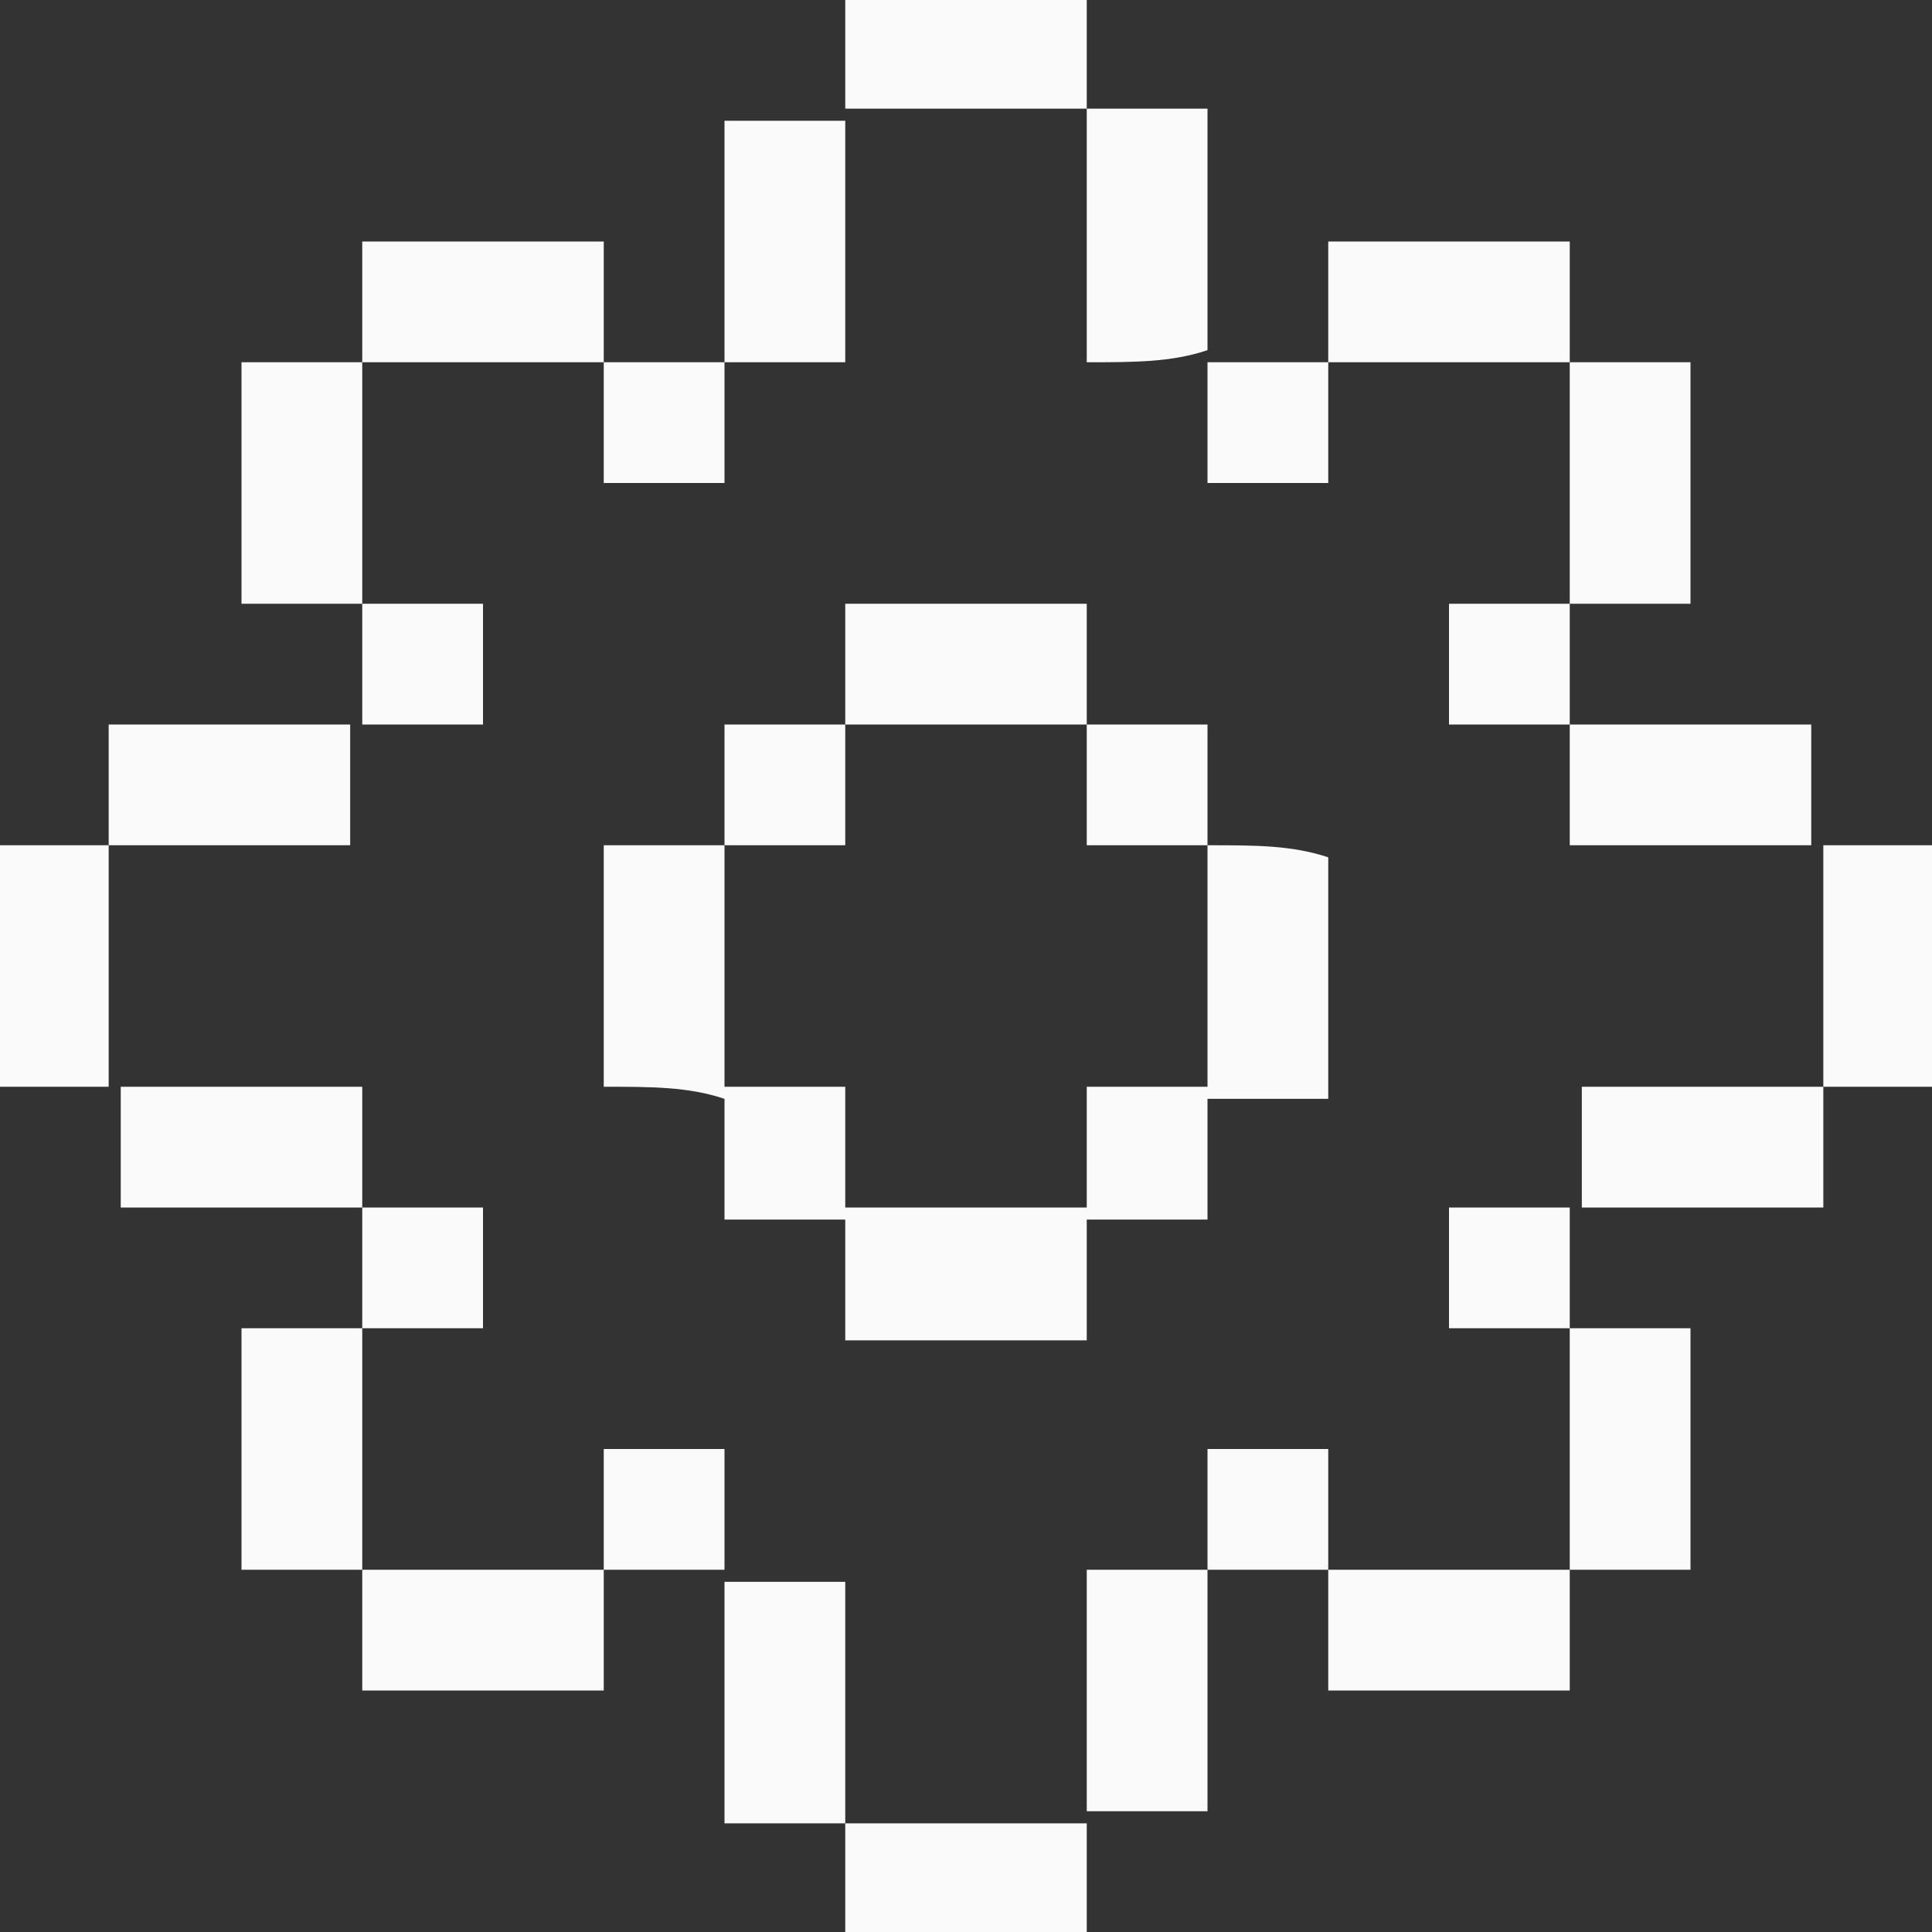 <?xml version="1.0" encoding="utf-8"?>
<!-- Generator: Adobe Illustrator 25.2.3, SVG Export Plug-In . SVG Version: 6.00 Build 0)  -->
<svg version="1.1" id="Layer_1" xmlns="http://www.w3.org/2000/svg" xmlns:xlink="http://www.w3.org/1999/xlink" x="0px" y="0px"
	 viewBox="0 0 16 16" style="enable-background:new 0 0 16 16;" xml:space="preserve">
<rect x="0" y="0" width="16" height="16" fill="#333333" stroke="none"/>
<style type="text/css">
	.st0{fill:#FAFAFA;}
</style>
<path class="st0" d="M5,13c0,0.3,0,0.6,0,1c-0.7,0-1.3,0-2,0c0-0.3,0-0.7,0-1l0,0C3.6,13,4.3,13,5,13L5,13z"/>
<path class="st0" d="M6,3c0-0.7,0-1.3,0-2c0.4,0,0.7,0,1,0l0,0c0,0.7,0,1.3,0,2C6.6,3,6.3,3,6,3L6,3z"/>
<path class="st0" d="M9,0.9c0.3,0,0.7,0,1,0c0,0.7,0,1.4,0,2l0,0C9.7,3,9.4,3,9,3C9,2.3,9,1.6,9,0.9L9,0.9z"/>
<path class="st0" d="M3,3c0-0.3,0-0.6,0-1c0.7,0,1.3,0,2,0c0,0.3,0,0.7,0,1l0,0C4.3,3,3.6,3,3,3L3,3z"/>
<path class="st0" d="M11,3c0-0.3,0-0.6,0-1c0.7,0,1.3,0,2,0c0,0.3,0,0.7,0,1l0,0C12.4,3,11.7,3,11,3L11,3z"/>
<path class="st0" d="M3,5C2.7,5,2.3,5,2,5c0-0.7,0-1.3,0-2c0.3,0,0.7,0,1,0l0,0C3,3.6,3,4.3,3,5L3,5z"/>
<path class="st0" d="M7,15.1c-0.3,0-0.7,0-1,0c0-0.7,0-1.4,0-2l0,0c0.3,0,0.6,0,1,0C7,13.7,7,14.4,7,15.1L7,15.1z"/>
<path class="st0" d="M10,13c0,0.7,0,1.3,0,2c-0.4,0-0.7,0-1,0l0,0c0-0.7,0-1.3,0-2C9.4,13,9.7,13,10,13L10,13z"/>
<path class="st0" d="M13,3c0.3,0,0.6,0,1,0c0,0.7,0,1.3,0,2c-0.3,0-0.7,0-1,0l0,0C13,4.3,13,3.6,13,3L13,3z"/>
<path class="st0" d="M13,13c0,0.3,0,0.6,0,1c-0.7,0-1.3,0-2,0c0-0.3,0-0.7,0-1l0,0C11.7,13,12.4,13,13,13L13,13z"/>
<path class="st0" d="M0.9,7c0-0.3,0-0.7,0-1c0.7,0,1.4,0,2,0l0,0c0,0.3,0,0.6,0,1C2.3,7,1.6,7,0.9,7L0.9,7z"/>
<path class="st0" d="M13,6c0.7,0,1.3,0,2,0c0,0.4,0,0.7,0,1l0,0c-0.7,0-1.3,0-2,0C13,6.6,13,6.3,13,6L13,6z"/>
<path class="st0" d="M3,10c-0.7,0-1.3,0-2,0c0-0.4,0-0.7,0-1l0,0c0.7,0,1.3,0,2,0C3,9.4,3,9.7,3,10L3,10z"/>
<path class="st0" d="M15.1,9c0,0.3,0,0.7,0,1c-0.7,0-1.4,0-2,0l0,0c0-0.3,0-0.6,0-1C13.7,9,14.4,9,15.1,9L15.1,9z"/>
<path class="st0" d="M3,13c-0.3,0-0.6,0-1,0c0-0.7,0-1.3,0-2c0.3,0,0.7,0,1,0l0,0C3,11.7,3,12.4,3,13L3,13z"/>
<path class="st0" d="M13,11c0.3,0,0.6,0,1,0c0,0.7,0,1.3,0,2c-0.3,0-0.7,0-1,0l0,0C13,12.4,13,11.7,13,11L13,11z"/>
<path class="st0" d="M7,0.9C7,0.6,7,0.3,7,0c0.7,0,1.3,0,2,0c0,0.3,0,0.6,0,0.9l0,0C8.3,0.9,7.7,0.9,7,0.9L7,0.9z"/>
<path class="st0" d="M0.9,9C0.6,9,0.3,9,0,9c0-0.7,0-1.3,0-2c0.3,0,0.6,0,0.9,0l0,0C0.9,7.7,0.9,8.3,0.9,9L0.9,9z"/>
<path class="st0" d="M15.1,7c0.3,0,0.6,0,0.9,0c0,0.7,0,1.3,0,2c-0.3,0-0.6,0-0.9,0l0,0C15.1,8.3,15.1,7.7,15.1,7L15.1,7z"/>
<path class="st0" d="M9,15.1c0,0.3,0,0.6,0,0.9c-0.7,0-1.3,0-2,0c0-0.3,0-0.6,0-0.9l0,0C7.7,15.1,8.3,15.1,9,15.1L9,15.1z"/>
<path class="st0" d="M5,3c0.3,0,0.7,0,1,0l0,0c0,0.3,0,0.7,0,1C5.6,4,5.3,4,5,4C5,3.6,5,3.3,5,3L5,3z"/>
<path class="st0" d="M10,3c0.3,0,0.7,0,1,0l0,0c0,0.3,0,0.7,0,1c-0.3,0-0.7,0-1,0C10,3.6,10,3.3,10,3L10,3z"/>
<path class="st0" d="M3,6c0-0.3,0-0.7,0-1l0,0c0.3,0,0.7,0,1,0c0,0.3,0,0.7,0,1C3.6,6,3.3,6,3,6L3,6z"/>
<path class="st0" d="M6,13c-0.3,0-0.7,0-1,0l0,0c0-0.3,0-0.7,0-1c0.3,0,0.7,0,1,0C6,12.4,6,12.7,6,13L6,13z"/>
<path class="st0" d="M11,13c-0.3,0-0.7,0-1,0l0,0c0-0.3,0-0.7,0-1c0.4,0,0.7,0,1,0C11,12.4,11,12.7,11,13L11,13z"/>
<path class="st0" d="M3,11c0-0.3,0-0.7,0-1l0,0c0.3,0,0.7,0,1,0c0,0.4,0,0.7,0,1C3.6,11,3.3,11,3,11L3,11z"/>
<path class="st0" d="M13,5c0,0.3,0,0.7,0,1l0,0c-0.3,0-0.7,0-1,0c0-0.4,0-0.7,0-1C12.4,5,12.7,5,13,5L13,5z"/>
<path class="st0" d="M13,10c0,0.3,0,0.7,0,1l0,0c-0.3,0-0.7,0-1,0c0-0.3,0-0.7,0-1C12.4,10,12.7,10,13,10L13,10z"/>
<path class="st0" d="M6,6c0.4,0,0.7,0,1,0c0-0.3,0-0.6,0-1c0.7,0,1.3,0,2,0c0,0.3,0,0.6,0,1c0.3,0,0.6,0,1,0c0,0.3,0,0.6,0,1
	c0.4,0,0.7,0,1,0.1c0,0.6,0,1.3,0,2c-0.3,0-0.6,0-1,0c0,0.4,0,0.7,0,1c-0.3,0-0.6,0-1,0c0,0.3,0,0.7,0,1c-0.7,0-1.3,0-2,0
	c0-0.3,0-0.6,0-1c-0.3,0-0.6,0-1,0c0-0.3,0-0.6,0-1C5.7,9,5.4,9,5,9c0-0.7,0-1.3,0-2c0.3,0,0.6,0,1,0C6,6.7,6,6.4,6,6z M6,7
	c0,0.7,0,1.3,0,2c0.3,0,0.6,0,1,0c0,0.3,0,0.6,0,1c0.7,0,1.3,0,2,0c0-0.3,0-0.6,0-1c0.3,0,0.6,0,1,0c0-0.7,0-1.3,0-2
	C9.6,7,9.3,7,9,7c0-0.3,0-0.6,0-1C8.3,6,7.7,6,7,6c0,0.3,0,0.6,0,1C6.7,7,6.4,7,6,7z"/>
</svg>

